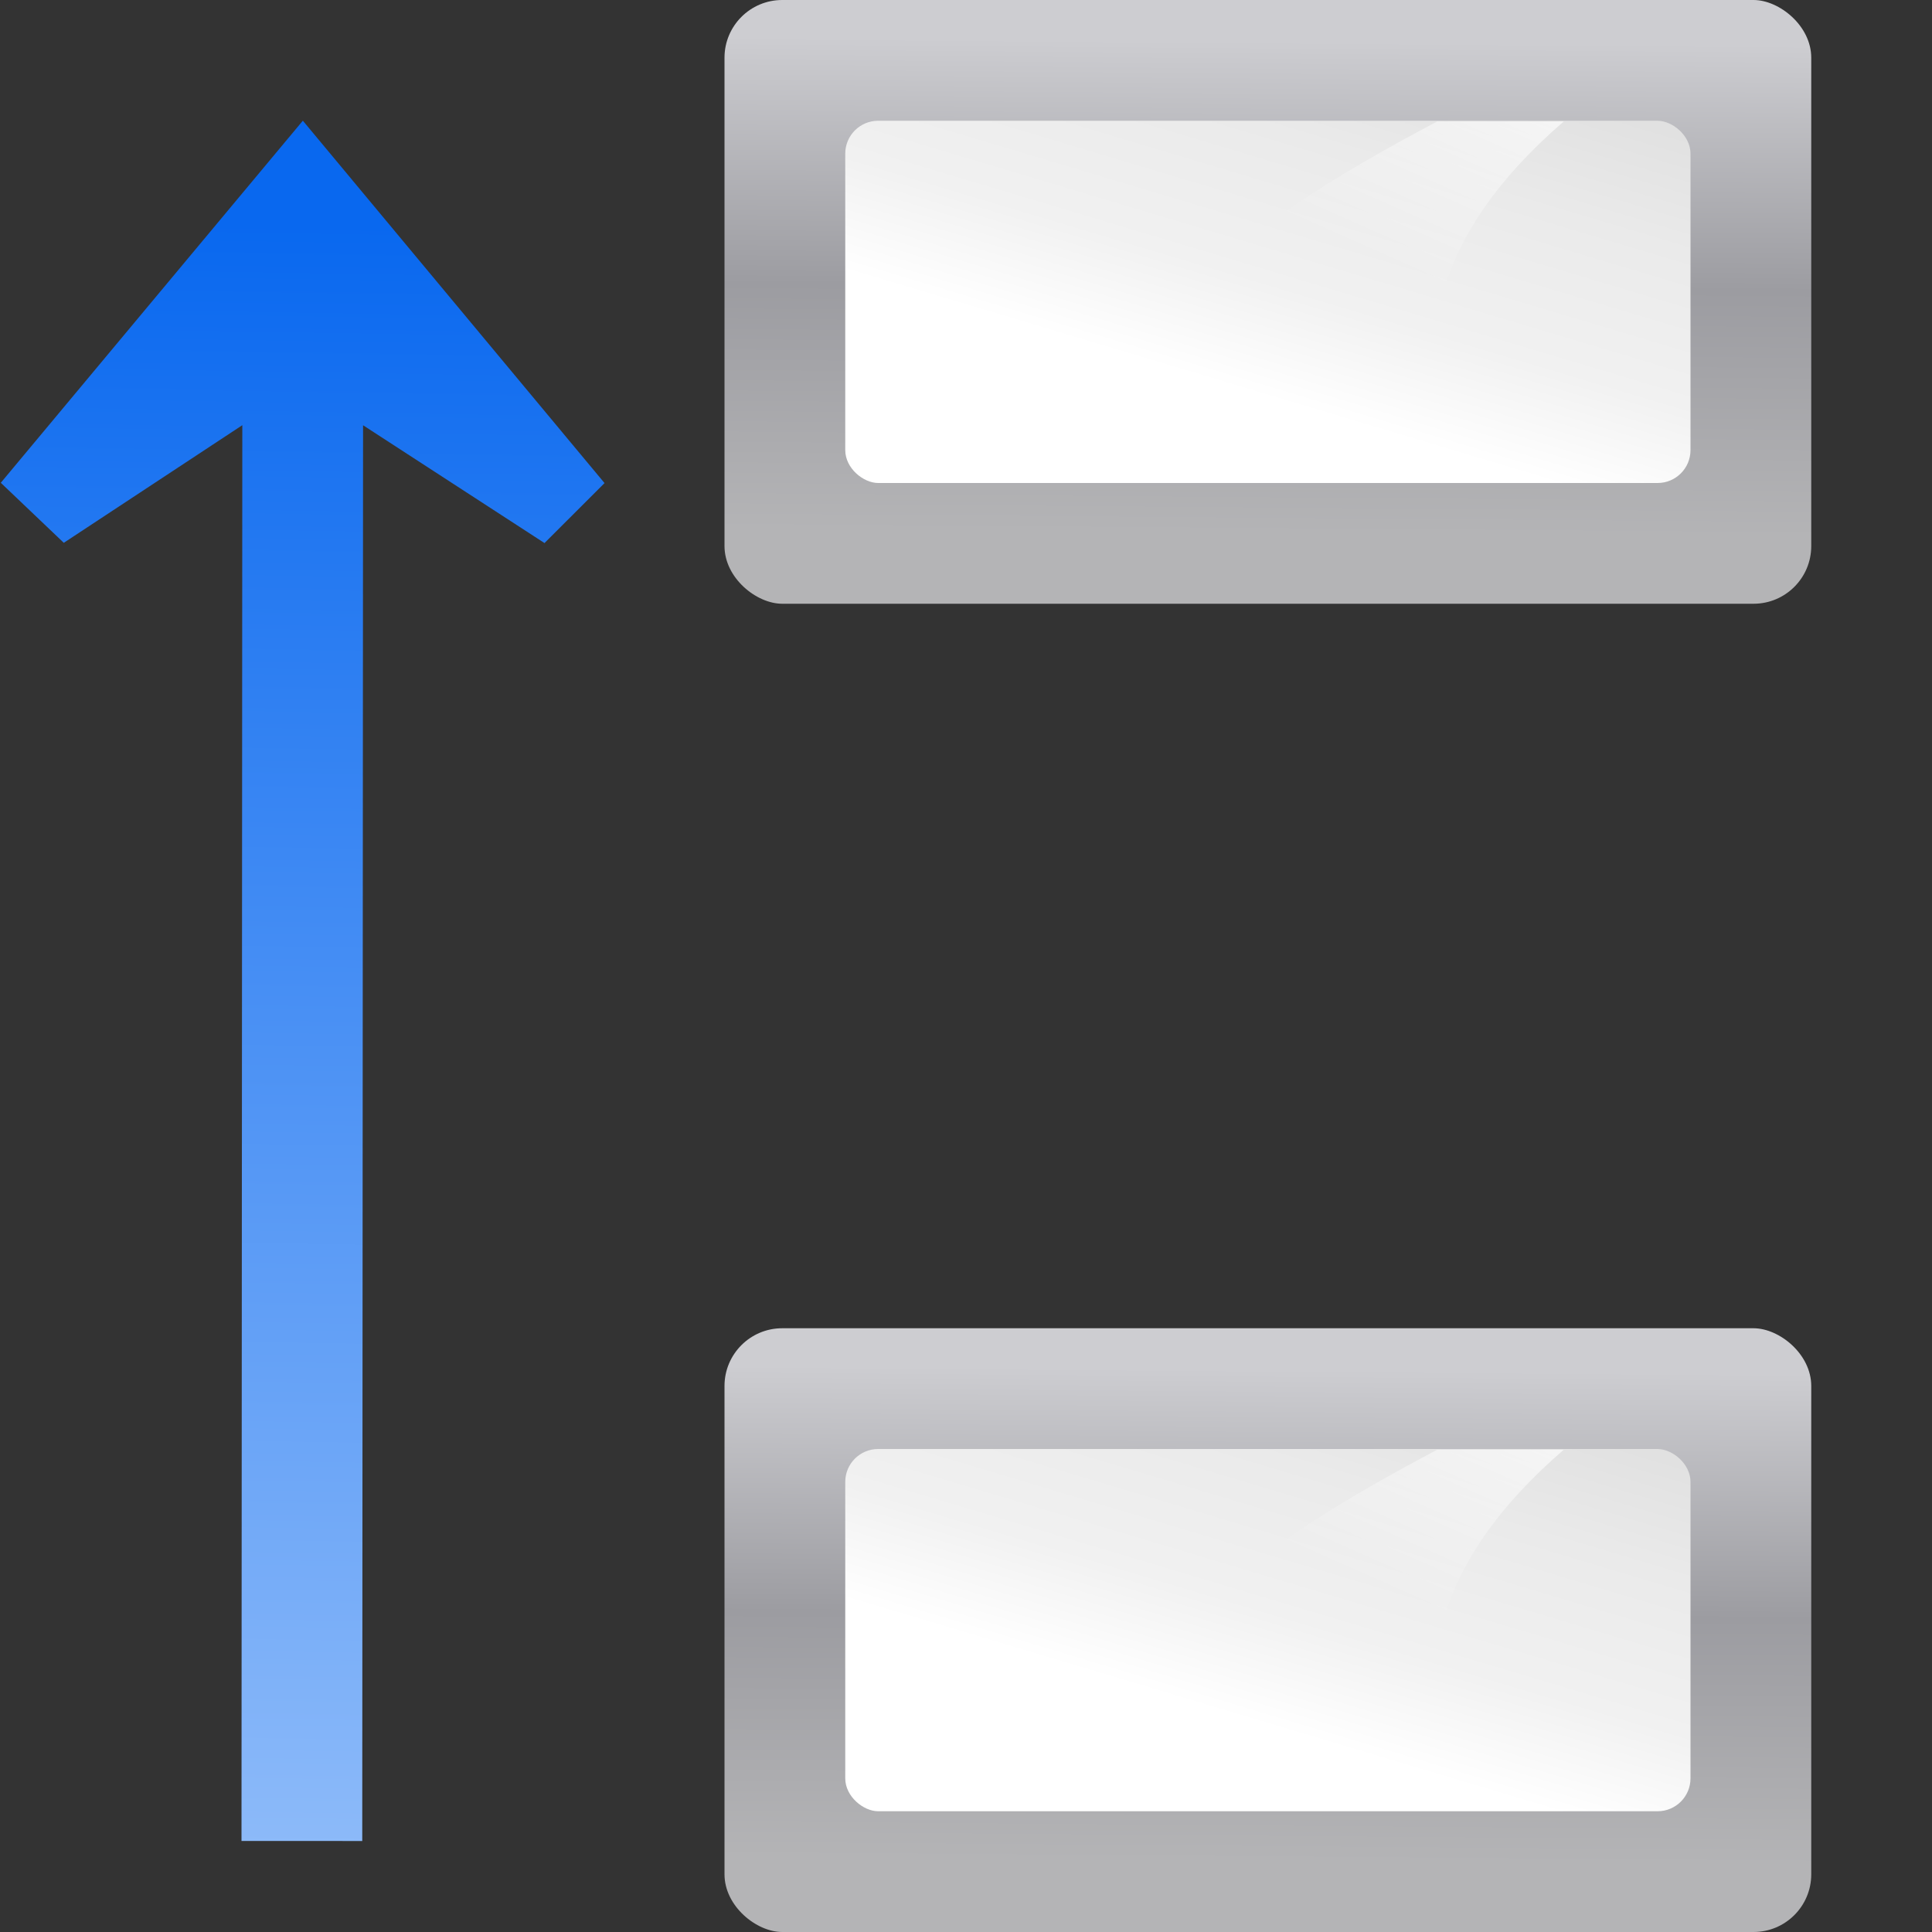 <svg height="16" width="16" xmlns="http://www.w3.org/2000/svg" xmlns:xlink="http://www.w3.org/1999/xlink"><rect width="100%" height="100%" fill="#333333" stroke="none"/><linearGradient id="a"><stop offset="0" stop-color="#fff"/><stop offset="1" stop-color="#fff" stop-opacity="0"/></linearGradient><linearGradient id="b"><stop offset="0" stop-color="#b4b4b6"/><stop offset=".5" stop-color="#9c9ca1"/><stop offset="1" stop-color="#cdcdd1"/></linearGradient><linearGradient id="c"><stop offset="0" stop-color="#fff"/><stop offset=".426" stop-color="#fff"/><stop offset=".589" stop-color="#f1f1f1"/><stop offset=".802" stop-color="#eaeaea"/><stop offset="1" stop-color="#dfdfdf"/></linearGradient><linearGradient id="d" gradientTransform="matrix(.639 0 0 .383 20.746 1.925)" gradientUnits="userSpaceOnUse" x1="102.311" x2="74.33" xlink:href="#a" y1="-5.83" y2="32"/><linearGradient id="e" gradientTransform="matrix(.25 0 0 .556 -36 -103.556)" gradientUnits="userSpaceOnUse" x1="-8.271" x2="124.092" xlink:href="#c" y1="116.2" y2="28"/><linearGradient id="f" gradientTransform="matrix(.04 0 0 .091 -42.628 -146.052)" gradientUnits="userSpaceOnUse" x1="183.649" x2="998.752" xlink:href="#b" y1="917.643" y2="903.132"/><linearGradient id="g" gradientTransform="matrix(.04 0 0 .091 -130.628 -146.052)" gradientUnits="userSpaceOnUse" x1="183.649" x2="998.752" xlink:href="#b" y1="917.643" y2="903.132"/><linearGradient id="h" gradientTransform="matrix(.25 0 0 .556 -124 -103.556)" gradientUnits="userSpaceOnUse" x1="-8.271" x2="124.092" xlink:href="#c" y1="116.2" y2="28"/><linearGradient id="i" gradientTransform="matrix(.639 0 0 .383 20.746 89.925)" gradientUnits="userSpaceOnUse" x1="102.311" x2="74.33" xlink:href="#a" y1="-5.83" y2="32"/><linearGradient id="j" gradientTransform="matrix(0 -1 -1 -0 48.005 128.01)" gradientUnits="userSpaceOnUse" x1="113.157" x2="-21.971" y1="25.786" y2="27.994"><stop offset="0" stop-color="#0968ef"/><stop offset="1" stop-color="#aecffc"/></linearGradient><g transform="scale(.125)"><g transform="translate(16)"><rect fill="url(#f)" height="72" rx="3.824" transform="matrix(0 -1 -1 0 0 0)" width="40" x="-40" y="-104"/><g fill-rule="evenodd"><rect fill="url(#e)" height="56" rx="2.18" transform="matrix(0 -1 -1 0 0 0)" width="24" x="-32" y="-96"/><path d="m79.213 8.05c-6.827 3.609-13.226 7.513-17.213 12.25h17.392c.974-4.535 4.015-8.632 8.207-12.25z" fill="url(#d)"/></g></g><g transform="translate(16)"><rect fill="url(#g)" height="72" rx="3.824" transform="matrix(0 -1 -1 0 0 0)" width="40" x="-128" y="-104"/><g fill-rule="evenodd"><rect fill="url(#h)" height="56" rx="2.18" transform="matrix(0 -1 -1 0 0 0)" width="24" x="-120" y="-96"/><path d="m79.213 96.05c-6.827 3.609-13.226 7.513-17.213 12.25h17.392c.974-4.535 4.015-8.632 8.207-12.25z" fill="url(#i)"/></g></g><path d="m20.064 7.996 19.988 24.01-3.977 3.973-12.021-7.805-.054 93.797-8-.004.054-93.797-11.828 7.793-4.174-3.977z" fill="url(#j)" fill-rule="evenodd"/></g></svg>